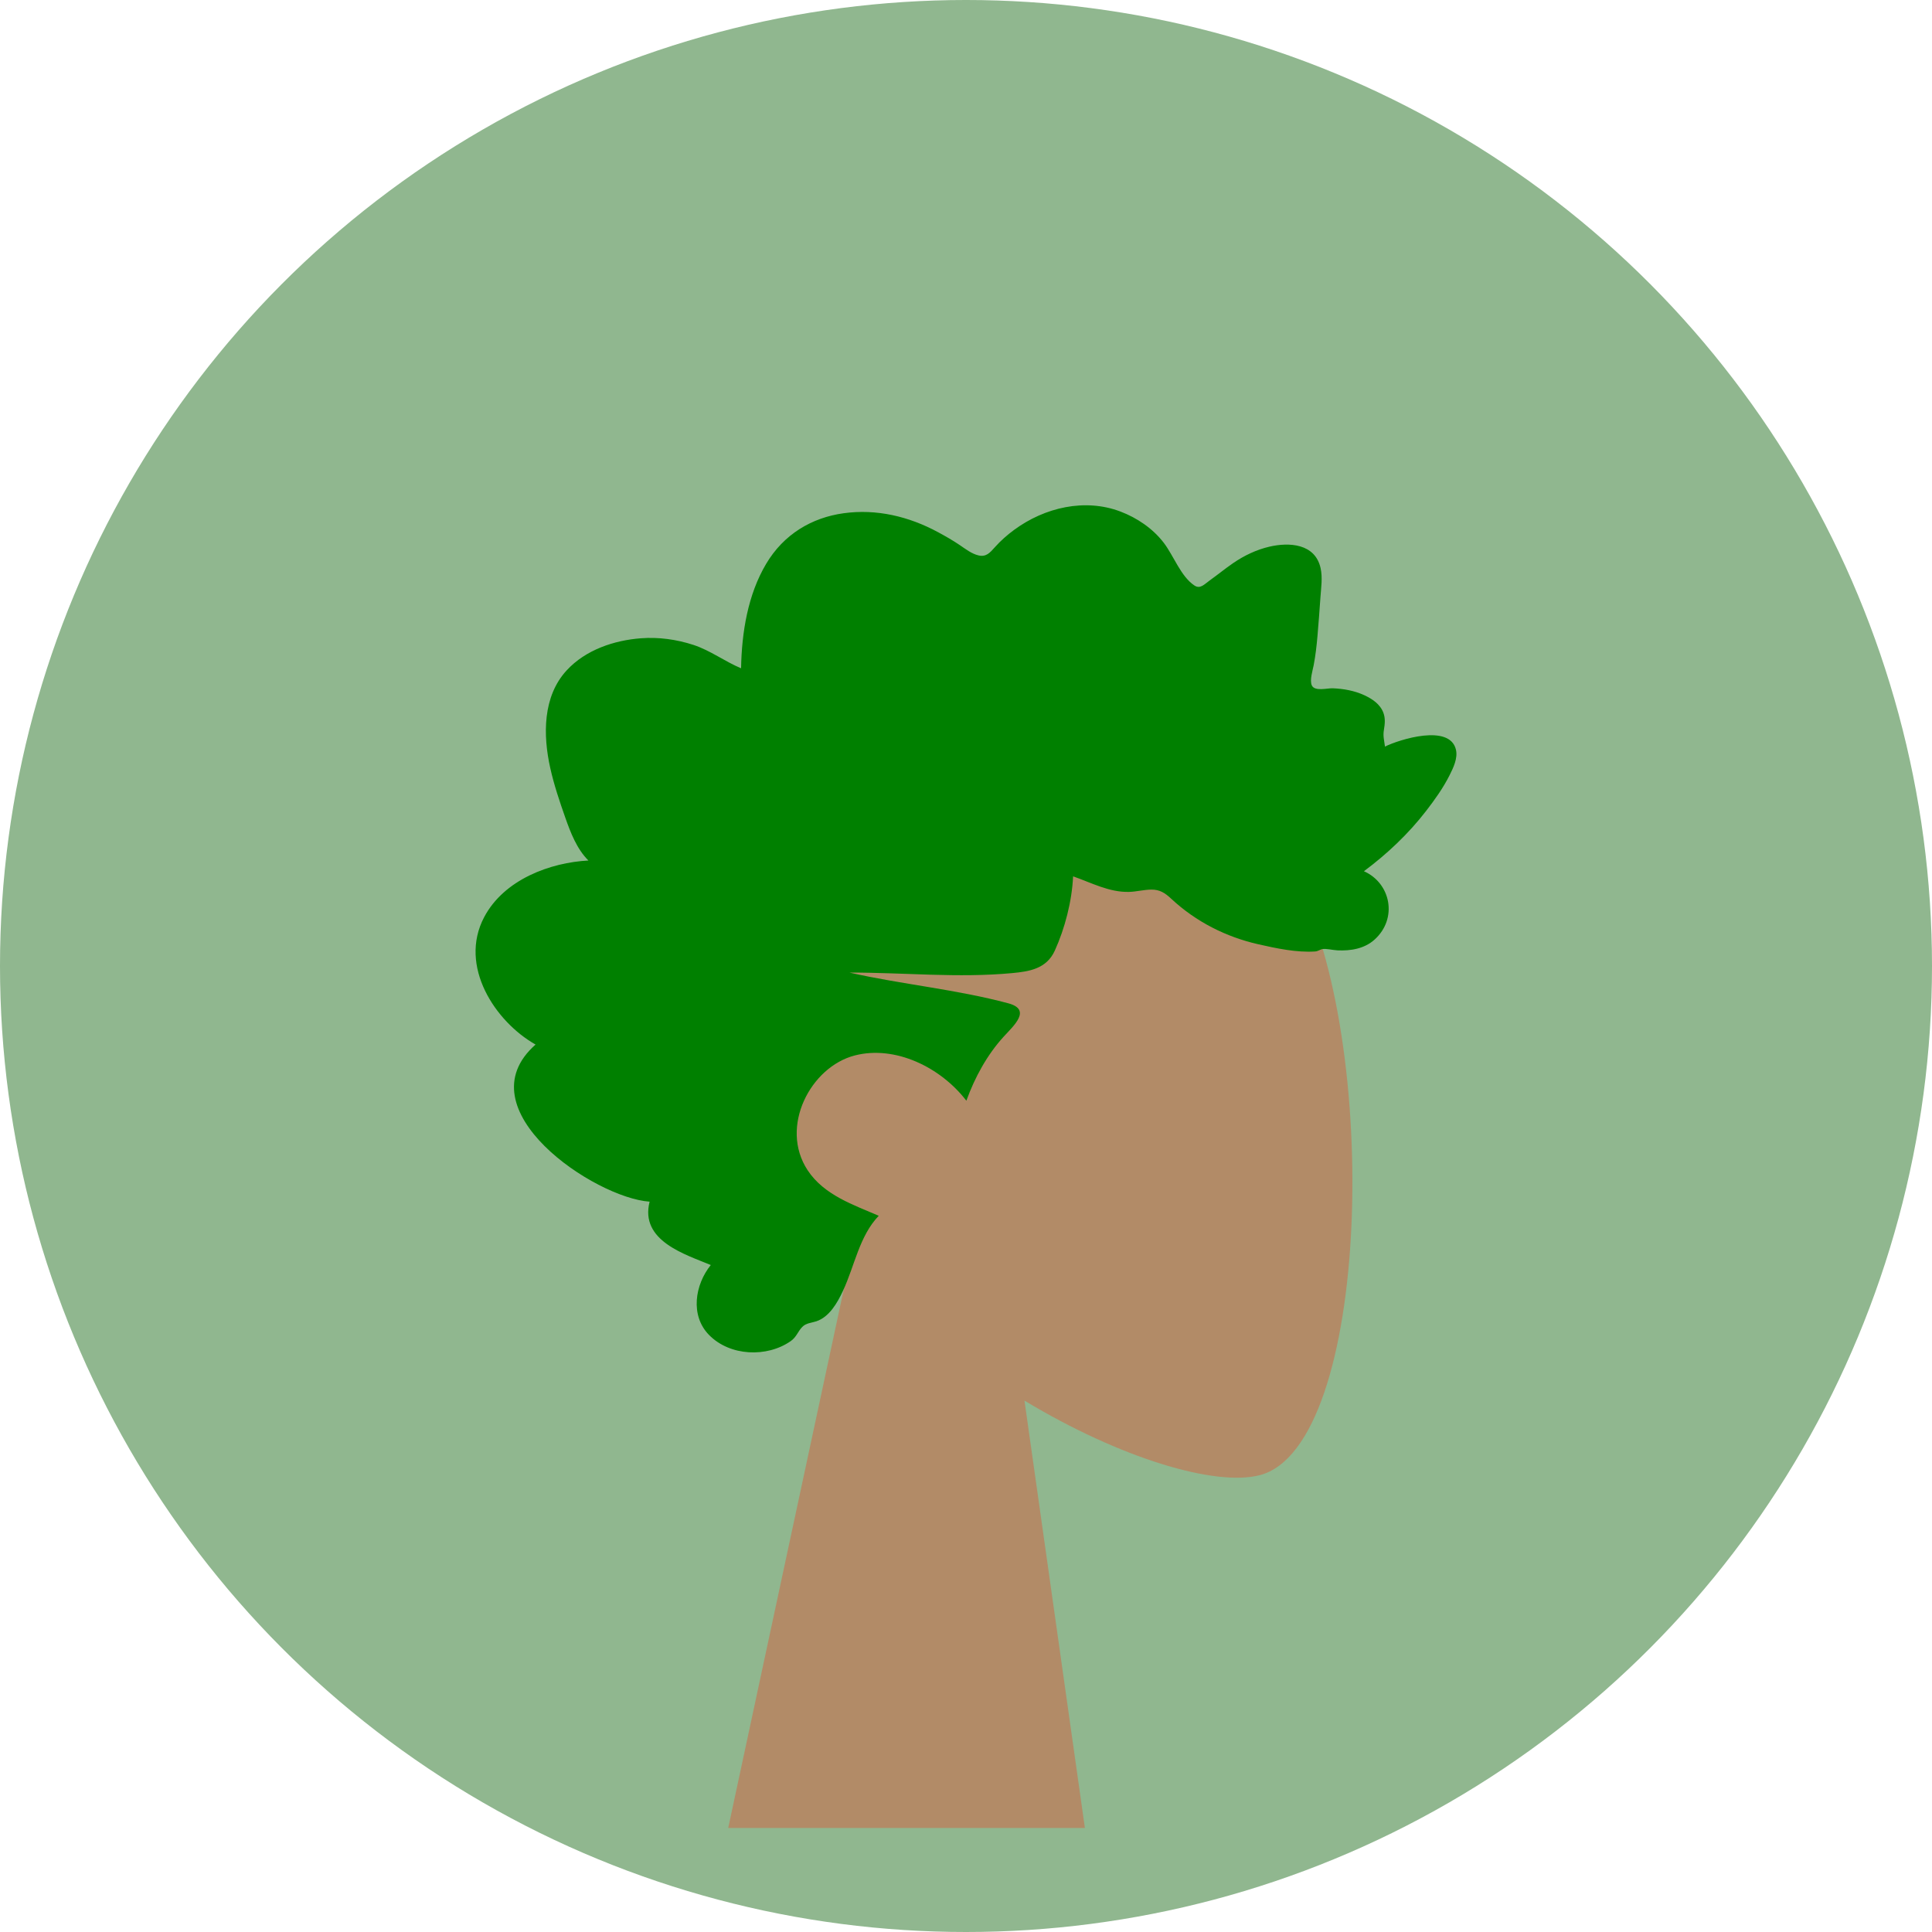 <svg width="130" height="130" viewBox="0 0 130 130" fill="none" xmlns="http://www.w3.org/2000/svg">
<circle cx="65" cy="65" r="65" fill="#90B78F"/>
<path fill-rule="evenodd" clip-rule="evenodd" d="M57.262 84.49C52.654 79.081 49.536 72.453 50.057 65.025C51.558 43.625 81.349 48.333 87.143 59.134C92.938 69.935 92.25 97.333 84.76 99.263C81.774 100.033 75.411 98.147 68.935 94.244L73 123H49L57.262 84.49Z" fill="#B28B67"/>
<path fill-rule="evenodd" clip-rule="evenodd" d="M39.593 57.902C38.818 57.133 38.395 56.037 38.03 54.996C37.65 53.914 37.281 52.822 37.029 51.696C36.525 49.447 36.52 46.86 38.124 45.114C39.411 43.713 41.342 43.085 43.124 42.948C44.311 42.857 45.531 43.024 46.669 43.398C47.798 43.769 48.771 44.509 49.866 44.968C49.908 42.544 50.323 40.008 51.553 37.938C52.736 35.947 54.623 34.829 56.771 34.534C58.976 34.23 61.154 34.746 63.128 35.814C63.622 36.081 64.112 36.361 64.581 36.678C64.973 36.944 65.381 37.264 65.841 37.372C66.355 37.492 66.609 37.196 66.942 36.821C67.334 36.382 67.774 35.995 68.24 35.653C70.302 34.137 73.007 33.514 75.396 34.422C76.496 34.841 77.567 35.552 78.313 36.531C78.979 37.404 79.454 38.789 80.372 39.398C80.762 39.656 81.037 39.314 81.392 39.061C81.925 38.681 82.434 38.262 82.973 37.892C83.731 37.373 84.552 36.984 85.43 36.781C86.717 36.484 88.495 36.553 88.862 38.238C89 38.871 88.894 39.548 88.85 40.185C88.789 41.061 88.725 41.936 88.649 42.811C88.591 43.474 88.518 44.115 88.393 44.767C88.326 45.115 88.117 45.763 88.266 46.111C88.452 46.545 89.311 46.298 89.679 46.313C90.404 46.343 91.132 46.471 91.803 46.78C92.322 47.021 92.869 47.374 93.088 47.969C93.223 48.335 93.187 48.711 93.124 49.088C93.047 49.539 93.135 49.779 93.192 50.235C94.166 49.755 97.541 48.69 97.965 50.435C98.107 51.016 97.785 51.673 97.539 52.163C97.108 53.023 96.543 53.809 95.966 54.558C94.761 56.121 93.323 57.47 91.776 58.623C93.589 59.429 94.062 61.806 92.493 63.222C91.8 63.848 90.868 63.987 89.994 63.947C89.674 63.932 89.213 63.809 88.961 63.865C88.825 63.895 88.68 64.01 88.493 64.022C87.259 64.107 85.866 63.81 84.66 63.536C82.512 63.048 80.477 62.03 78.816 60.48C78.39 60.082 78.038 59.853 77.464 59.859C76.962 59.864 76.469 60.002 75.966 60.014C74.638 60.048 73.439 59.399 72.206 58.967C72.13 60.633 71.656 62.469 70.974 63.969C70.418 65.192 69.257 65.369 68.115 65.477C64.467 65.82 60.806 65.437 57.152 65.442C60.689 66.241 64.343 66.57 67.848 67.511C69.432 67.936 68.222 69.004 67.545 69.744C66.43 70.963 65.6 72.474 65.025 74.065C63.295 71.81 60.237 70.324 57.528 71.016C54.535 71.782 52.427 75.83 54.342 78.74C55.453 80.429 57.459 81.081 59.129 81.807C57.827 83.161 57.511 85.161 56.727 86.846C56.341 87.677 55.798 88.617 54.933 88.906C54.613 89.013 54.238 89.022 53.986 89.283C53.673 89.606 53.599 89.967 53.199 90.245C51.606 91.352 49.117 91.267 47.705 89.821C46.428 88.514 46.76 86.445 47.827 85.12C46.129 84.412 43.036 83.502 43.711 80.857C40.032 80.613 31.1 74.646 36.037 70.286C33.327 68.755 30.838 65.012 32.578 61.713C33.919 59.172 37.036 58.036 39.593 57.902Z" fill="#008000"/>
</svg>
